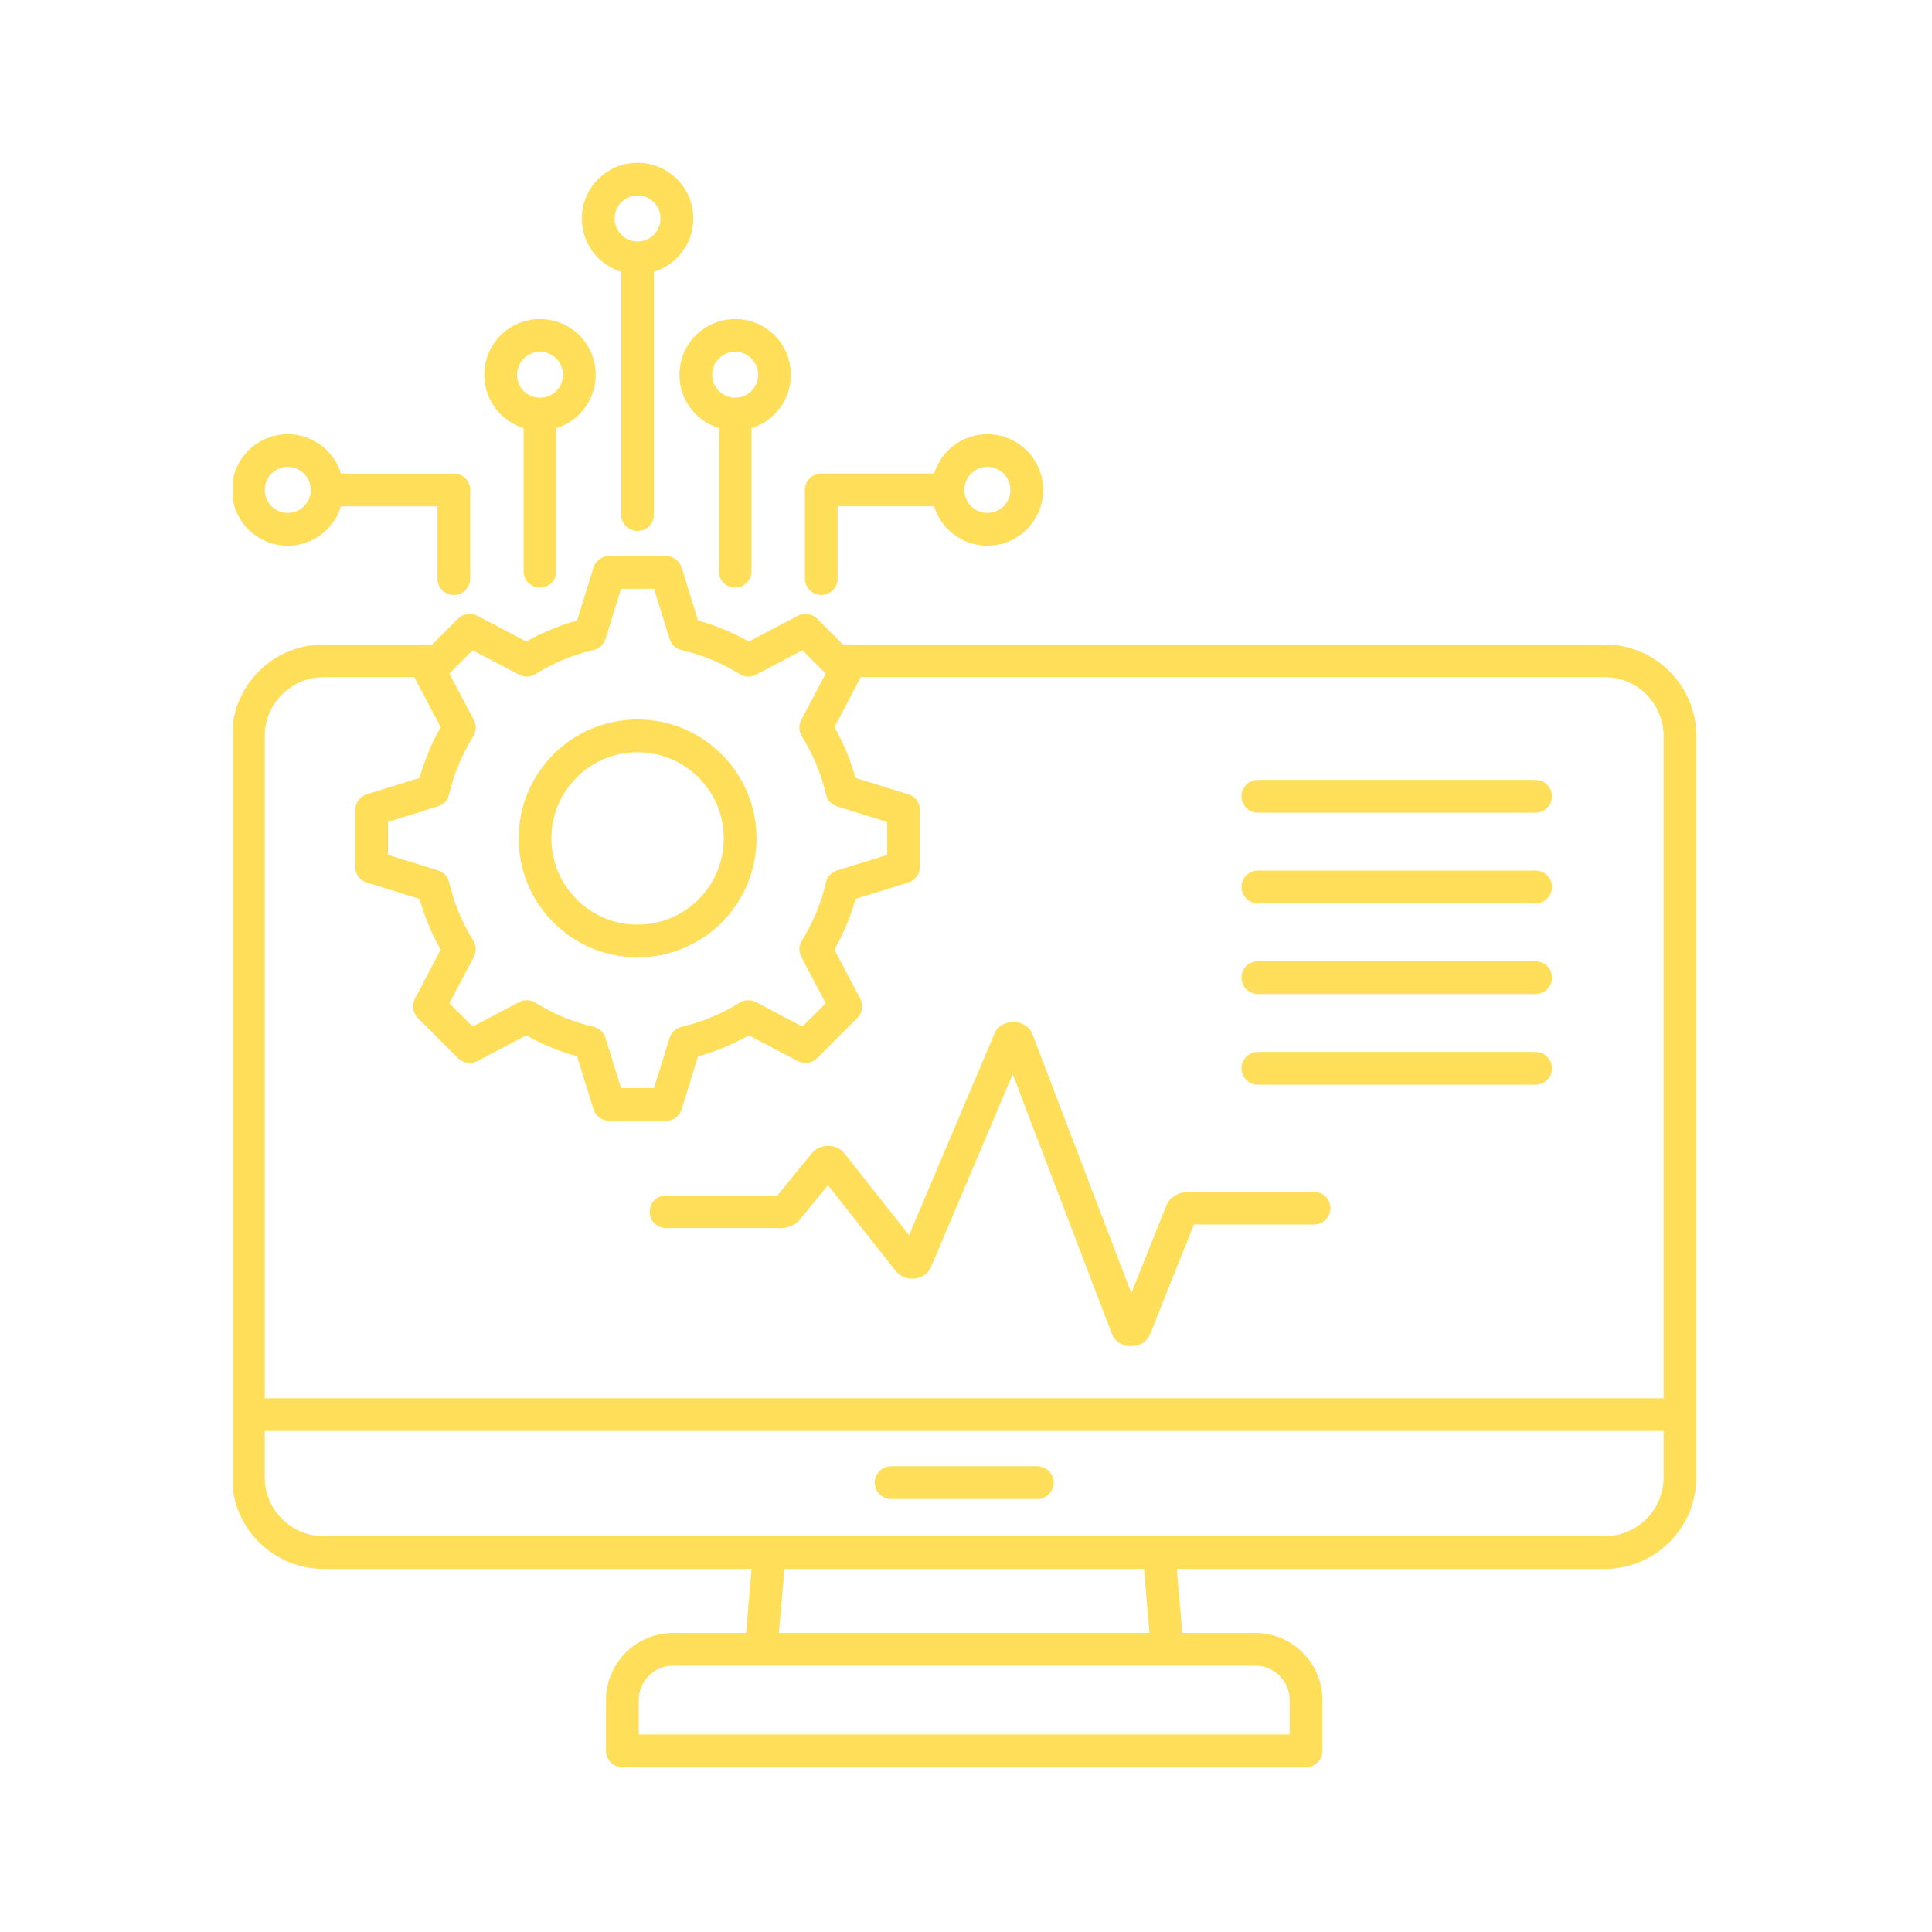 <svg xmlns="http://www.w3.org/2000/svg" xmlns:xlink="http://www.w3.org/1999/xlink" width="500" zoomAndPan="magnify" viewBox="0 0 375 375" height="500" preserveAspectRatio="xMidYMid meet" version="1.2"><defs><clipPath id="c5b0350cc3"><path d="M 45.199 31.34 L 329.449 31.34 L 329.449 343.34 L 45.199 343.34 Z M 45.199 31.34 "/></clipPath></defs><g id="1ee943e0f1"><g clip-rule="nonzero" clip-path="url(#c5b0350cc3)"><path style=" stroke:none;fill-rule:evenodd;fill:#ffde59;fill-opacity:1;" d="M 228.418 304.523 L 229.492 316.949 L 243.641 316.949 C 247.227 316.949 250.488 318.414 252.848 320.773 C 255.211 323.137 256.676 326.395 256.676 329.984 L 256.676 339.844 C 256.676 341.598 255.254 343.023 253.496 343.023 L 120.801 343.023 C 119.043 343.023 117.621 341.598 117.621 339.844 L 117.621 329.984 C 117.621 326.395 119.086 323.137 121.445 320.773 C 123.809 318.414 127.066 316.949 130.656 316.949 L 144.809 316.949 L 145.883 304.523 L 62.789 304.523 C 57.906 304.523 53.465 302.527 50.25 299.312 C 47.031 296.094 45.039 291.66 45.039 286.773 L 45.039 142.836 C 45.039 137.949 47.031 133.512 50.25 130.297 C 53.465 127.082 57.902 125.086 62.789 125.086 L 83.898 125.086 L 88.914 120.07 L 88.918 120.074 C 89.875 119.117 91.379 118.848 92.637 119.512 L 102.156 124.523 C 103.699 123.648 105.305 122.863 106.961 122.18 C 108.594 121.5 110.277 120.918 112.008 120.441 L 115.121 110.406 C 115.441 108.992 116.707 107.934 118.219 107.934 L 129.281 107.934 L 129.281 107.938 C 130.637 107.938 131.895 108.816 132.312 110.18 L 135.496 120.441 C 137.227 120.922 138.914 121.504 140.543 122.18 C 142.203 122.863 143.805 123.652 145.352 124.527 L 154.676 119.621 C 155.898 118.863 157.531 119.016 158.594 120.078 L 163.609 125.094 L 311.516 125.094 C 316.398 125.094 320.836 127.094 324.051 130.305 C 327.266 133.523 329.262 137.957 329.262 142.844 L 329.262 286.777 C 329.262 291.664 327.266 296.098 324.051 299.316 C 320.836 302.531 316.395 304.523 311.516 304.523 Z M 244.148 210.539 L 298.062 210.539 C 299.816 210.539 301.242 209.117 301.242 207.359 C 301.242 205.605 299.816 204.184 298.062 204.184 L 244.148 204.184 C 242.395 204.184 240.969 205.605 240.969 207.359 C 240.969 209.117 242.395 210.539 244.148 210.539 Z M 244.148 192.938 L 298.062 192.938 C 299.816 192.938 301.242 191.516 301.242 189.758 C 301.242 188.004 299.816 186.582 298.062 186.582 L 244.148 186.582 C 242.395 186.582 240.969 188.004 240.969 189.758 C 240.969 191.516 242.395 192.938 244.148 192.938 Z M 244.148 175.34 L 298.062 175.34 C 299.816 175.34 301.242 173.914 301.242 172.16 C 301.242 170.406 299.816 168.98 298.062 168.98 L 244.148 168.98 C 242.395 168.98 240.969 170.406 240.969 172.16 C 240.969 173.914 242.395 175.34 244.148 175.34 Z M 244.148 157.738 L 298.062 157.738 C 299.816 157.738 301.242 156.316 301.242 154.562 C 301.242 152.805 299.816 151.383 298.062 151.383 L 244.148 151.383 C 242.395 151.383 240.969 152.805 240.969 154.562 C 240.969 156.316 242.395 157.738 244.148 157.738 Z M 104.812 68.277 C 103.578 68.277 102.465 68.777 101.656 69.586 C 100.852 70.391 100.352 71.508 100.352 72.738 C 100.352 73.973 100.852 75.086 101.656 75.895 C 102.465 76.699 103.578 77.199 104.812 77.199 C 106.043 77.199 107.16 76.699 107.965 75.895 C 108.773 75.086 109.27 73.973 109.27 72.738 C 109.27 71.508 108.773 70.391 107.965 69.586 C 107.16 68.781 106.039 68.277 104.812 68.277 Z M 97.164 65.094 C 95.203 67.051 93.996 69.754 93.996 72.742 C 93.996 75.73 95.207 78.434 97.164 80.391 C 98.395 81.621 99.922 82.559 101.633 83.082 L 101.633 110.863 C 101.633 112.621 103.055 114.043 104.812 114.043 C 106.566 114.043 107.988 112.621 107.988 110.863 L 107.988 83.082 C 109.695 82.562 111.227 81.621 112.461 80.391 C 114.414 78.434 115.629 75.73 115.629 72.742 C 115.629 69.754 114.414 67.051 112.461 65.094 C 110.5 63.133 107.801 61.926 104.812 61.926 C 101.824 61.926 99.117 63.133 97.164 65.094 Z M 142.695 68.277 C 141.461 68.277 140.348 68.777 139.539 69.586 C 138.734 70.391 138.234 71.508 138.234 72.738 C 138.234 73.973 138.734 75.086 139.539 75.895 C 140.348 76.699 141.461 77.199 142.695 77.199 C 143.926 77.199 145.043 76.699 145.848 75.895 C 146.656 75.086 147.152 73.973 147.152 72.738 C 147.152 71.508 146.656 70.391 145.848 69.586 C 145.043 68.781 143.926 68.277 142.695 68.277 Z M 135.047 65.094 C 133.09 67.051 131.879 69.758 131.879 72.742 C 131.879 75.73 133.09 78.434 135.047 80.391 C 136.281 81.621 137.809 82.562 139.516 83.082 L 139.516 110.863 C 139.516 112.621 140.941 114.043 142.695 114.043 C 144.449 114.043 145.875 112.621 145.875 110.863 L 145.875 83.082 C 147.582 82.562 149.109 81.621 150.344 80.391 C 152.301 78.434 153.512 75.73 153.512 72.742 C 153.512 69.754 152.301 67.051 150.344 65.094 C 148.387 63.133 145.684 61.926 142.695 61.926 C 139.711 61.926 137.008 63.133 135.047 65.094 Z M 123.754 37.949 C 122.52 37.949 121.406 38.449 120.598 39.254 C 119.793 40.062 119.293 41.176 119.293 42.41 C 119.293 43.641 119.793 44.758 120.598 45.562 C 121.406 46.371 122.52 46.867 123.754 46.867 C 124.984 46.867 126.102 46.371 126.906 45.562 C 127.715 44.758 128.211 43.641 128.211 42.41 C 128.211 41.176 127.715 40.062 126.906 39.254 C 126.102 38.449 124.984 37.949 123.754 37.949 Z M 116.105 34.762 C 118.066 32.801 120.77 31.594 123.754 31.594 C 126.742 31.594 129.445 32.805 131.402 34.762 C 133.359 36.723 134.57 39.422 134.57 42.41 C 134.57 45.398 133.359 48.102 131.402 50.059 C 130.168 51.289 128.641 52.227 126.93 52.75 L 126.93 99.883 C 126.93 101.637 125.508 103.062 123.754 103.062 C 121.996 103.062 120.574 101.637 120.574 99.883 L 120.574 52.75 C 118.863 52.227 117.336 51.289 116.105 50.059 C 114.148 48.102 112.938 45.398 112.938 42.41 C 112.938 39.422 114.148 36.719 116.105 34.762 Z M 91.277 95.094 L 91.277 95.012 L 91.27 94.848 L 91.262 94.77 L 91.254 94.688 L 91.242 94.609 L 91.23 94.535 L 91.215 94.457 L 91.199 94.383 L 91.18 94.305 L 91.16 94.23 L 91.137 94.152 L 91.109 94.078 L 91.086 94.004 L 91.059 93.93 L 91.031 93.859 L 90.969 93.719 L 90.934 93.652 L 90.898 93.582 L 90.863 93.516 L 90.824 93.449 L 90.781 93.383 L 90.742 93.32 L 90.695 93.258 L 90.652 93.195 L 90.598 93.133 L 90.551 93.074 L 90.5 93.012 L 90.398 92.902 L 90.344 92.848 L 90.285 92.797 L 90.23 92.742 L 90.172 92.691 L 90.113 92.645 L 90.055 92.594 L 89.992 92.551 L 89.93 92.504 L 89.805 92.418 L 89.738 92.375 L 89.676 92.34 L 89.605 92.301 L 89.465 92.23 L 89.398 92.199 L 89.328 92.168 L 89.254 92.137 L 89.184 92.109 L 88.961 92.039 L 88.883 92.02 C 88.859 92.012 88.832 92.008 88.809 92.004 L 88.73 91.984 C 88.703 91.98 88.68 91.977 88.652 91.973 L 88.574 91.957 L 88.492 91.945 L 88.336 91.93 L 88.172 91.922 L 66.188 91.922 C 65.66 90.211 64.727 88.688 63.492 87.453 C 61.535 85.496 58.832 84.285 55.844 84.285 C 52.855 84.285 50.152 85.496 48.195 87.453 C 46.242 89.414 45.027 92.117 45.027 95.102 C 45.027 98.086 46.242 100.789 48.195 102.75 C 50.152 104.707 52.855 105.918 55.844 105.918 C 58.832 105.918 61.535 104.707 63.492 102.75 C 64.727 101.516 65.664 99.988 66.188 98.281 L 84.91 98.281 L 84.91 112.316 C 84.91 114.07 86.332 115.492 88.09 115.492 C 89.844 115.492 91.266 114.07 91.266 112.316 L 91.266 95.094 Z M 59.008 91.938 C 59.816 92.742 60.312 93.859 60.312 95.09 C 60.312 96.324 59.816 97.438 59.008 98.246 C 58.203 99.051 57.086 99.551 55.855 99.551 C 54.621 99.551 53.508 99.051 52.699 98.246 C 51.895 97.438 51.395 96.324 51.395 95.09 C 51.395 93.859 51.895 92.742 52.699 91.938 C 53.508 91.129 54.621 90.633 55.855 90.633 C 57.086 90.633 58.203 91.129 59.008 91.938 Z M 156.23 95.094 L 156.23 112.309 C 156.23 114.062 157.652 115.488 159.406 115.488 C 161.164 115.488 162.586 114.062 162.586 112.309 L 162.586 98.273 L 181.309 98.273 C 181.836 99.98 182.77 101.512 184.004 102.742 C 185.961 104.699 188.668 105.91 191.652 105.91 C 194.637 105.91 197.344 104.699 199.301 102.742 C 201.254 100.781 202.469 98.078 202.469 95.094 C 202.469 92.105 201.254 89.402 199.301 87.445 C 197.34 85.488 194.637 84.277 191.652 84.277 C 188.664 84.277 185.961 85.488 184.004 87.445 C 182.77 88.68 181.836 90.207 181.309 91.914 L 159.324 91.914 L 159.246 91.918 C 159.215 91.918 159.188 91.922 159.164 91.922 L 159.086 91.93 L 159.004 91.941 L 158.926 91.949 L 158.848 91.965 L 158.77 91.977 L 158.695 91.996 L 158.617 92.012 L 158.543 92.035 L 158.465 92.055 L 158.395 92.078 L 158.32 92.102 L 158.246 92.129 L 158.035 92.223 L 157.969 92.258 L 157.898 92.293 L 157.699 92.41 L 157.574 92.496 L 157.512 92.543 L 157.449 92.586 L 157.391 92.637 L 157.332 92.684 L 157.277 92.738 L 157.168 92.84 L 157.113 92.895 L 156.961 93.07 L 156.906 93.133 L 156.863 93.191 L 156.816 93.254 L 156.688 93.441 L 156.652 93.508 L 156.613 93.574 L 156.578 93.645 L 156.543 93.711 L 156.508 93.781 L 156.477 93.852 L 156.449 93.926 L 156.422 93.996 L 156.375 94.145 L 156.352 94.223 L 156.328 94.297 L 156.312 94.375 L 156.293 94.449 L 156.281 94.527 L 156.266 94.602 L 156.258 94.684 L 156.246 94.762 L 156.238 94.84 L 156.23 95.004 Z M 191.652 90.633 C 192.883 90.633 194 91.129 194.805 91.938 C 195.613 92.742 196.109 93.859 196.109 95.09 C 196.109 96.324 195.613 97.438 194.805 98.246 C 194 99.051 192.883 99.551 191.652 99.551 C 190.418 99.551 189.305 99.051 188.496 98.246 C 187.691 97.438 187.191 96.324 187.191 95.09 C 187.191 93.859 187.691 92.742 188.496 91.938 C 189.305 91.129 190.418 90.633 191.652 90.633 Z M 140.484 162.734 C 140.484 158.113 138.613 153.93 135.586 150.906 C 132.559 147.875 128.375 146.008 123.754 146.008 C 119.133 146.008 114.949 147.879 111.922 150.906 C 108.895 153.93 107.02 158.117 107.02 162.734 C 107.02 167.359 108.895 171.539 111.922 174.57 C 114.953 177.598 119.133 179.469 123.754 179.469 C 128.375 179.469 132.559 177.598 135.586 174.57 C 138.613 171.539 140.484 167.359 140.484 162.734 Z M 140.078 146.41 C 135.898 142.234 130.125 139.648 123.754 139.648 C 117.379 139.648 111.605 142.234 107.43 146.41 C 103.25 150.59 100.668 156.363 100.668 162.734 C 100.668 169.109 103.25 174.887 107.43 179.062 C 111.605 183.238 117.379 185.824 123.754 185.824 C 130.125 185.824 135.902 183.238 140.078 179.062 C 144.258 174.883 146.84 169.109 146.84 162.734 C 146.844 156.363 144.258 150.59 140.078 146.41 Z M 87.477 130.492 L 87.438 130.527 L 87.23 130.734 L 91.977 139.75 C 92.52 140.781 92.438 141.977 91.863 142.902 C 90.781 144.637 89.84 146.465 89.047 148.367 C 88.27 150.246 87.637 152.191 87.176 154.191 C 86.906 155.375 86 156.25 84.906 156.547 L 75.301 159.527 L 75.301 165.926 L 85.016 168.941 C 86.141 169.281 86.934 170.195 87.176 171.262 C 87.641 173.266 88.27 175.211 89.047 177.086 C 89.836 178.992 90.781 180.82 91.863 182.555 C 92.504 183.582 92.48 184.832 91.918 185.816 L 87.227 194.727 L 91.746 199.25 L 100.766 194.504 C 101.797 193.957 102.988 194.043 103.914 194.617 C 105.652 195.695 107.477 196.637 109.383 197.43 C 111.262 198.211 113.207 198.836 115.207 199.305 C 116.391 199.574 117.27 200.473 117.562 201.57 L 120.543 211.184 L 126.941 211.184 L 129.957 201.465 C 130.305 200.344 131.215 199.555 132.281 199.309 C 134.281 198.84 136.227 198.215 138.105 197.434 C 140.008 196.645 141.836 195.699 143.57 194.621 C 144.598 193.98 145.848 194 146.832 194.566 L 155.742 199.254 L 160.266 194.734 L 155.523 185.715 C 154.98 184.684 155.062 183.488 155.637 182.562 C 156.719 180.828 157.66 179 158.449 177.094 C 159.227 175.219 159.855 173.273 160.32 171.27 C 160.59 170.086 161.496 169.211 162.59 168.918 L 172.195 165.934 L 172.195 159.535 L 162.477 156.52 C 161.355 156.18 160.566 155.266 160.32 154.199 C 159.855 152.195 159.227 150.254 158.449 148.379 C 157.66 146.473 156.715 144.645 155.633 142.91 C 154.996 141.883 155.012 140.633 155.578 139.648 L 160.266 130.738 L 160.07 130.539 L 160.012 130.484 L 155.742 126.215 L 146.727 130.965 C 145.691 131.508 144.5 131.422 143.574 130.848 C 141.84 129.77 140.008 128.828 138.105 128.039 C 136.227 127.258 134.281 126.633 132.281 126.164 C 131.098 125.895 130.219 124.992 129.926 123.898 L 126.945 114.285 L 120.547 114.285 L 117.531 124.004 C 117.184 125.125 116.273 125.914 115.207 126.16 C 113.207 126.629 111.262 127.254 109.383 128.035 C 107.48 128.824 105.652 129.77 103.918 130.848 C 102.891 131.488 101.637 131.469 100.656 130.902 L 91.746 126.215 Z M 80.438 131.441 L 62.785 131.441 C 59.656 131.441 56.809 132.727 54.742 134.789 C 52.676 136.855 51.395 139.703 51.395 142.836 L 51.395 271.402 L 322.906 271.402 L 322.906 142.836 C 322.906 139.707 321.625 136.855 319.559 134.793 C 317.492 132.727 314.645 131.441 311.516 131.441 L 167.062 131.441 C 167.035 131.5 167.008 131.559 166.977 131.617 L 161.965 141.137 C 162.84 142.68 163.629 144.285 164.312 145.941 C 164.988 147.57 165.57 149.258 166.051 150.988 L 176.082 154.102 C 177.496 154.418 178.559 155.688 178.559 157.199 L 178.559 168.262 L 178.551 168.262 C 178.551 169.617 177.676 170.871 176.309 171.293 L 167.398 174.059 L 166.051 174.477 C 165.57 176.207 164.988 177.895 164.312 179.523 C 163.625 181.184 162.84 182.785 161.965 184.332 L 166.871 193.652 C 167.629 194.879 167.48 196.512 166.414 197.574 L 158.59 205.398 L 158.586 205.395 C 157.633 206.352 156.125 206.621 154.867 205.957 L 145.352 200.949 C 143.805 201.824 142.199 202.605 140.543 203.297 C 138.914 203.973 137.227 204.555 135.496 205.035 L 132.383 215.066 C 132.062 216.484 130.797 217.543 129.281 217.543 L 118.219 217.543 L 118.219 217.531 C 116.867 217.531 115.609 216.656 115.191 215.293 L 112.004 205.031 C 110.273 204.551 108.59 203.969 106.957 203.293 C 105.301 202.605 103.695 201.82 102.152 200.945 L 92.828 205.855 C 91.602 206.613 89.973 206.461 88.91 205.398 L 81.086 197.574 L 81.086 197.57 C 80.133 196.613 79.863 195.113 80.523 193.852 L 85.535 184.332 C 84.656 182.789 83.875 181.184 83.188 179.527 C 82.512 177.898 81.93 176.211 81.449 174.48 L 71.414 171.367 C 70 171.051 68.938 169.781 68.938 168.27 L 68.938 157.207 L 68.945 157.207 C 68.945 155.852 69.82 154.598 71.184 154.176 L 81.445 150.992 C 81.926 149.262 82.508 147.574 83.184 145.945 C 83.867 144.285 84.652 142.684 85.531 141.137 L 80.621 131.816 C 80.559 131.695 80.492 131.57 80.438 131.441 Z M 255.043 231.328 L 230.816 231.328 C 230 231.328 229.199 231.508 228.523 231.816 C 227.535 232.273 226.766 233.035 226.371 234.031 L 219.59 251 L 200.406 200.758 C 200.062 199.855 199.379 199.164 198.5 198.754 C 197.961 198.504 197.328 198.359 196.684 198.359 C 196.035 198.359 195.402 198.504 194.863 198.754 C 194.031 199.141 193.375 199.801 193.012 200.656 L 176.445 239.758 L 163.895 223.867 C 163.449 223.305 162.855 222.898 162.195 222.668 L 162.195 222.664 C 161.727 222.496 161.219 222.414 160.723 222.414 C 160.234 222.414 159.734 222.5 159.27 222.664 C 158.605 222.895 158.023 223.289 157.578 223.836 L 150.898 232.035 L 129.254 232.035 C 127.508 232.035 126.09 233.453 126.09 235.203 C 126.09 236.953 127.508 238.367 129.254 238.367 L 151.426 238.367 L 151.426 238.379 C 152.074 238.379 152.723 238.273 153.309 238.062 C 154.07 237.793 154.746 237.344 155.258 236.719 L 160.703 230.039 L 173.887 246.73 C 174.379 247.352 175.043 247.781 175.766 248 C 176.27 248.152 176.836 248.215 177.395 248.172 C 177.797 248.141 178.191 248.051 178.559 247.91 C 178.734 247.855 178.898 247.781 179.066 247.695 C 179.816 247.293 180.398 246.68 180.727 245.895 L 180.723 245.891 L 196.566 208.5 L 215.816 258.906 C 216.16 259.805 216.84 260.488 217.711 260.898 C 218.246 261.148 218.883 261.293 219.535 261.297 C 220.176 261.297 220.805 261.156 221.336 260.914 C 222.203 260.516 222.879 259.844 223.238 258.961 L 223.234 258.957 L 231.734 237.68 L 255.047 237.68 C 256.805 237.68 258.227 236.258 258.227 234.5 C 258.219 232.75 256.797 231.328 255.043 231.328 Z M 151.426 232.031 L 151.426 232.027 L 151.402 232.031 Z M 172.969 290.949 L 201.336 290.949 C 203.09 290.949 204.512 289.527 204.512 287.77 C 204.512 286.016 203.09 284.594 201.336 284.594 L 172.969 284.594 C 171.215 284.594 169.789 286.016 169.789 287.77 C 169.789 289.527 171.215 290.949 172.969 290.949 Z M 243.641 323.301 L 130.656 323.301 C 128.82 323.301 127.152 324.051 125.941 325.266 C 124.73 326.477 123.977 328.145 123.977 329.98 L 123.977 336.66 L 250.32 336.66 L 250.32 329.98 C 250.32 328.148 249.57 326.477 248.359 325.266 C 247.145 324.051 245.477 323.301 243.641 323.301 Z M 51.391 277.754 L 51.391 286.77 C 51.391 289.902 52.672 292.75 54.738 294.812 C 56.809 296.879 59.652 298.16 62.781 298.16 L 311.516 298.16 C 314.645 298.16 317.492 296.879 319.559 294.812 C 321.625 292.746 322.906 289.902 322.906 286.77 L 322.906 277.754 Z M 223.117 316.945 L 222.039 304.52 L 152.262 304.52 L 151.184 316.945 Z M 223.117 316.945 "/></g></g></svg>